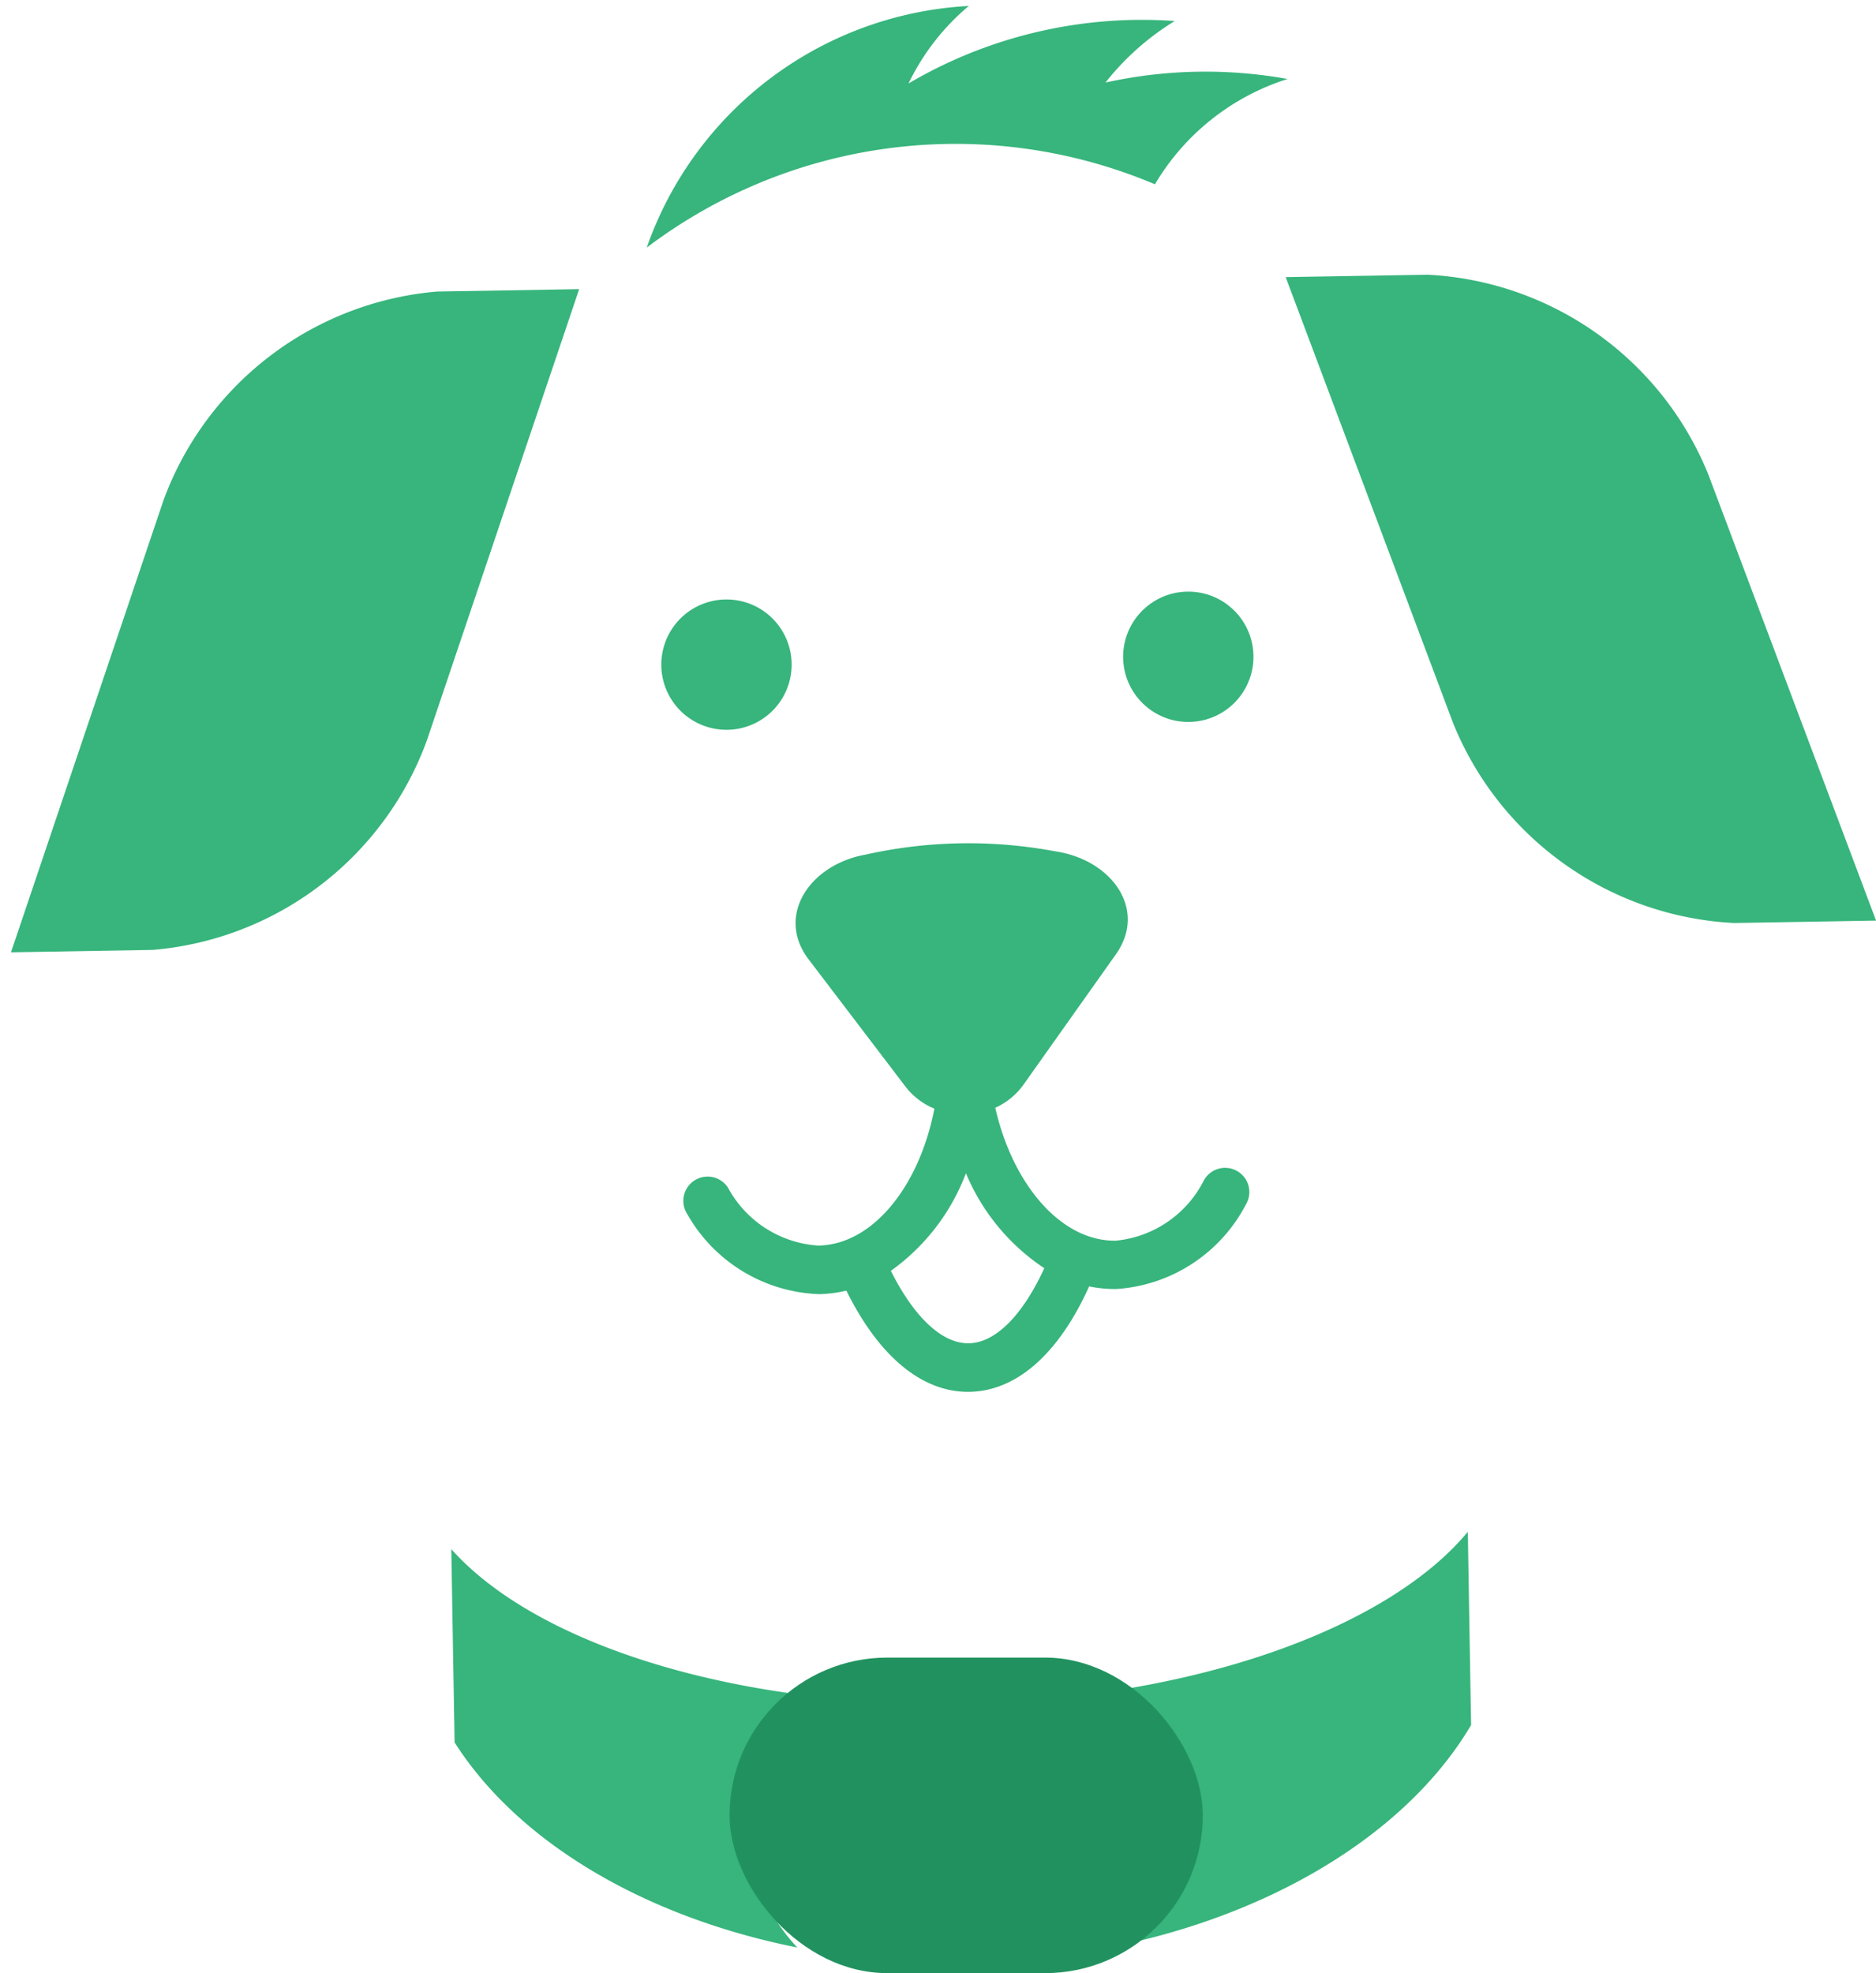 <svg xmlns="http://www.w3.org/2000/svg" width="47.567" height="50.025" viewBox="0 0 47.567 50.025"><defs><style>.a,.b{fill:#37b57c;}.a{fill-rule:evenodd;}.c{fill:#21925f;}</style></defs><g transform="translate(-0.122 -0.254)"><g transform="matrix(1, -0.017, 0.017, 1, 0, 0.825)"><g transform="translate(0 0)"><path class="a" d="M3.6,16.564H0L4.056,5.184A8.122,8.122,0,0,1,11.088,0h3.6L10.631,11.379A8.125,8.125,0,0,1,3.6,16.564Z" transform="translate(0 7.009)"/><path class="a" d="M11.088,16.564h3.6L10.628,5.184A8.122,8.122,0,0,0,3.6,0H0L4.053,11.379A8.128,8.128,0,0,0,11.088,16.564Z" transform="translate(32.602 7.009)"/><path class="b" d="M3.3,1.652A1.652,1.652,0,1,1,1.652,0,1.651,1.651,0,0,1,3.3,1.652Z" transform="translate(16.612 14.938)"/><ellipse class="b" cx="1.652" cy="1.652" rx="1.652" ry="1.652" transform="translate(28.318 14.938)"/><path class="b" d="M0,5.986A9.168,9.168,0,0,1,8.268,0a5.9,5.9,0,0,0-1.56,1.938A11.669,11.669,0,0,1,13.482.47,6.7,6.7,0,0,0,11.7,2a11.759,11.759,0,0,1,4.618-.012A6.01,6.01,0,0,0,12.91,4.6,12.975,12.975,0,0,0,0,5.986Z" transform="translate(16.418 0)"/><path class="b" d="M14.06,8.435a.616.616,0,0,0-.848.2,2.806,2.806,0,0,1-2.265,1.507c-1.383,0-2.592-1.463-3-3.421a1.765,1.765,0,0,0,.722-.569l2.4-3.266c.824-1.119-.056-2.4-1.49-2.638a11.947,11.947,0,0,0-4.807,0C3.339.479,2.458,1.765,3.281,2.882l2.4,3.266a1.765,1.765,0,0,0,.722.569c-.412,1.96-1.621,3.421-3,3.421A2.806,2.806,0,0,1,1.137,8.631a.615.615,0,0,0-1.044.652A4,4,0,0,0,3.4,11.369a3.147,3.147,0,0,0,.693-.078c.8,1.691,1.885,2.619,3.079,2.619s2.28-.928,3.077-2.621a3.153,3.153,0,0,0,.7.078,4,4,0,0,0,3.309-2.086A.614.614,0,0,0,14.06,8.435ZM7.175,12.679c-.674,0-1.374-.678-1.945-1.87A5.36,5.36,0,0,0,7.175,8.367,5.357,5.357,0,0,0,9.12,10.809C8.548,12,7.848,12.679,7.175,12.679Z" transform="translate(16.936 21.216)"/><path class="a" d="M7.376,7.137a4.753,4.753,0,0,1,1.4-3.3C4.791,3.249,1.571,1.828,0,0V4.9c1.547,2.53,4.7,4.5,8.6,5.347A4.689,4.689,0,0,1,7.376,7.137Zm5.511-3c-.618,0-1.225-.02-1.821-.057A3.6,3.6,0,0,0,8.939,7.137c0,1.634,1.413,3.026,3.384,3.554.187,0,.377.008.564.008,5.819,0,10.8-2.4,12.887-5.8V0C23.692,2.425,18.708,4.133,12.887,4.133Z" transform="translate(10.904 38.889)"/></g></g><rect class="c" width="12" height="8" rx="4" transform="translate(18.62 42.279)"/></g></svg>